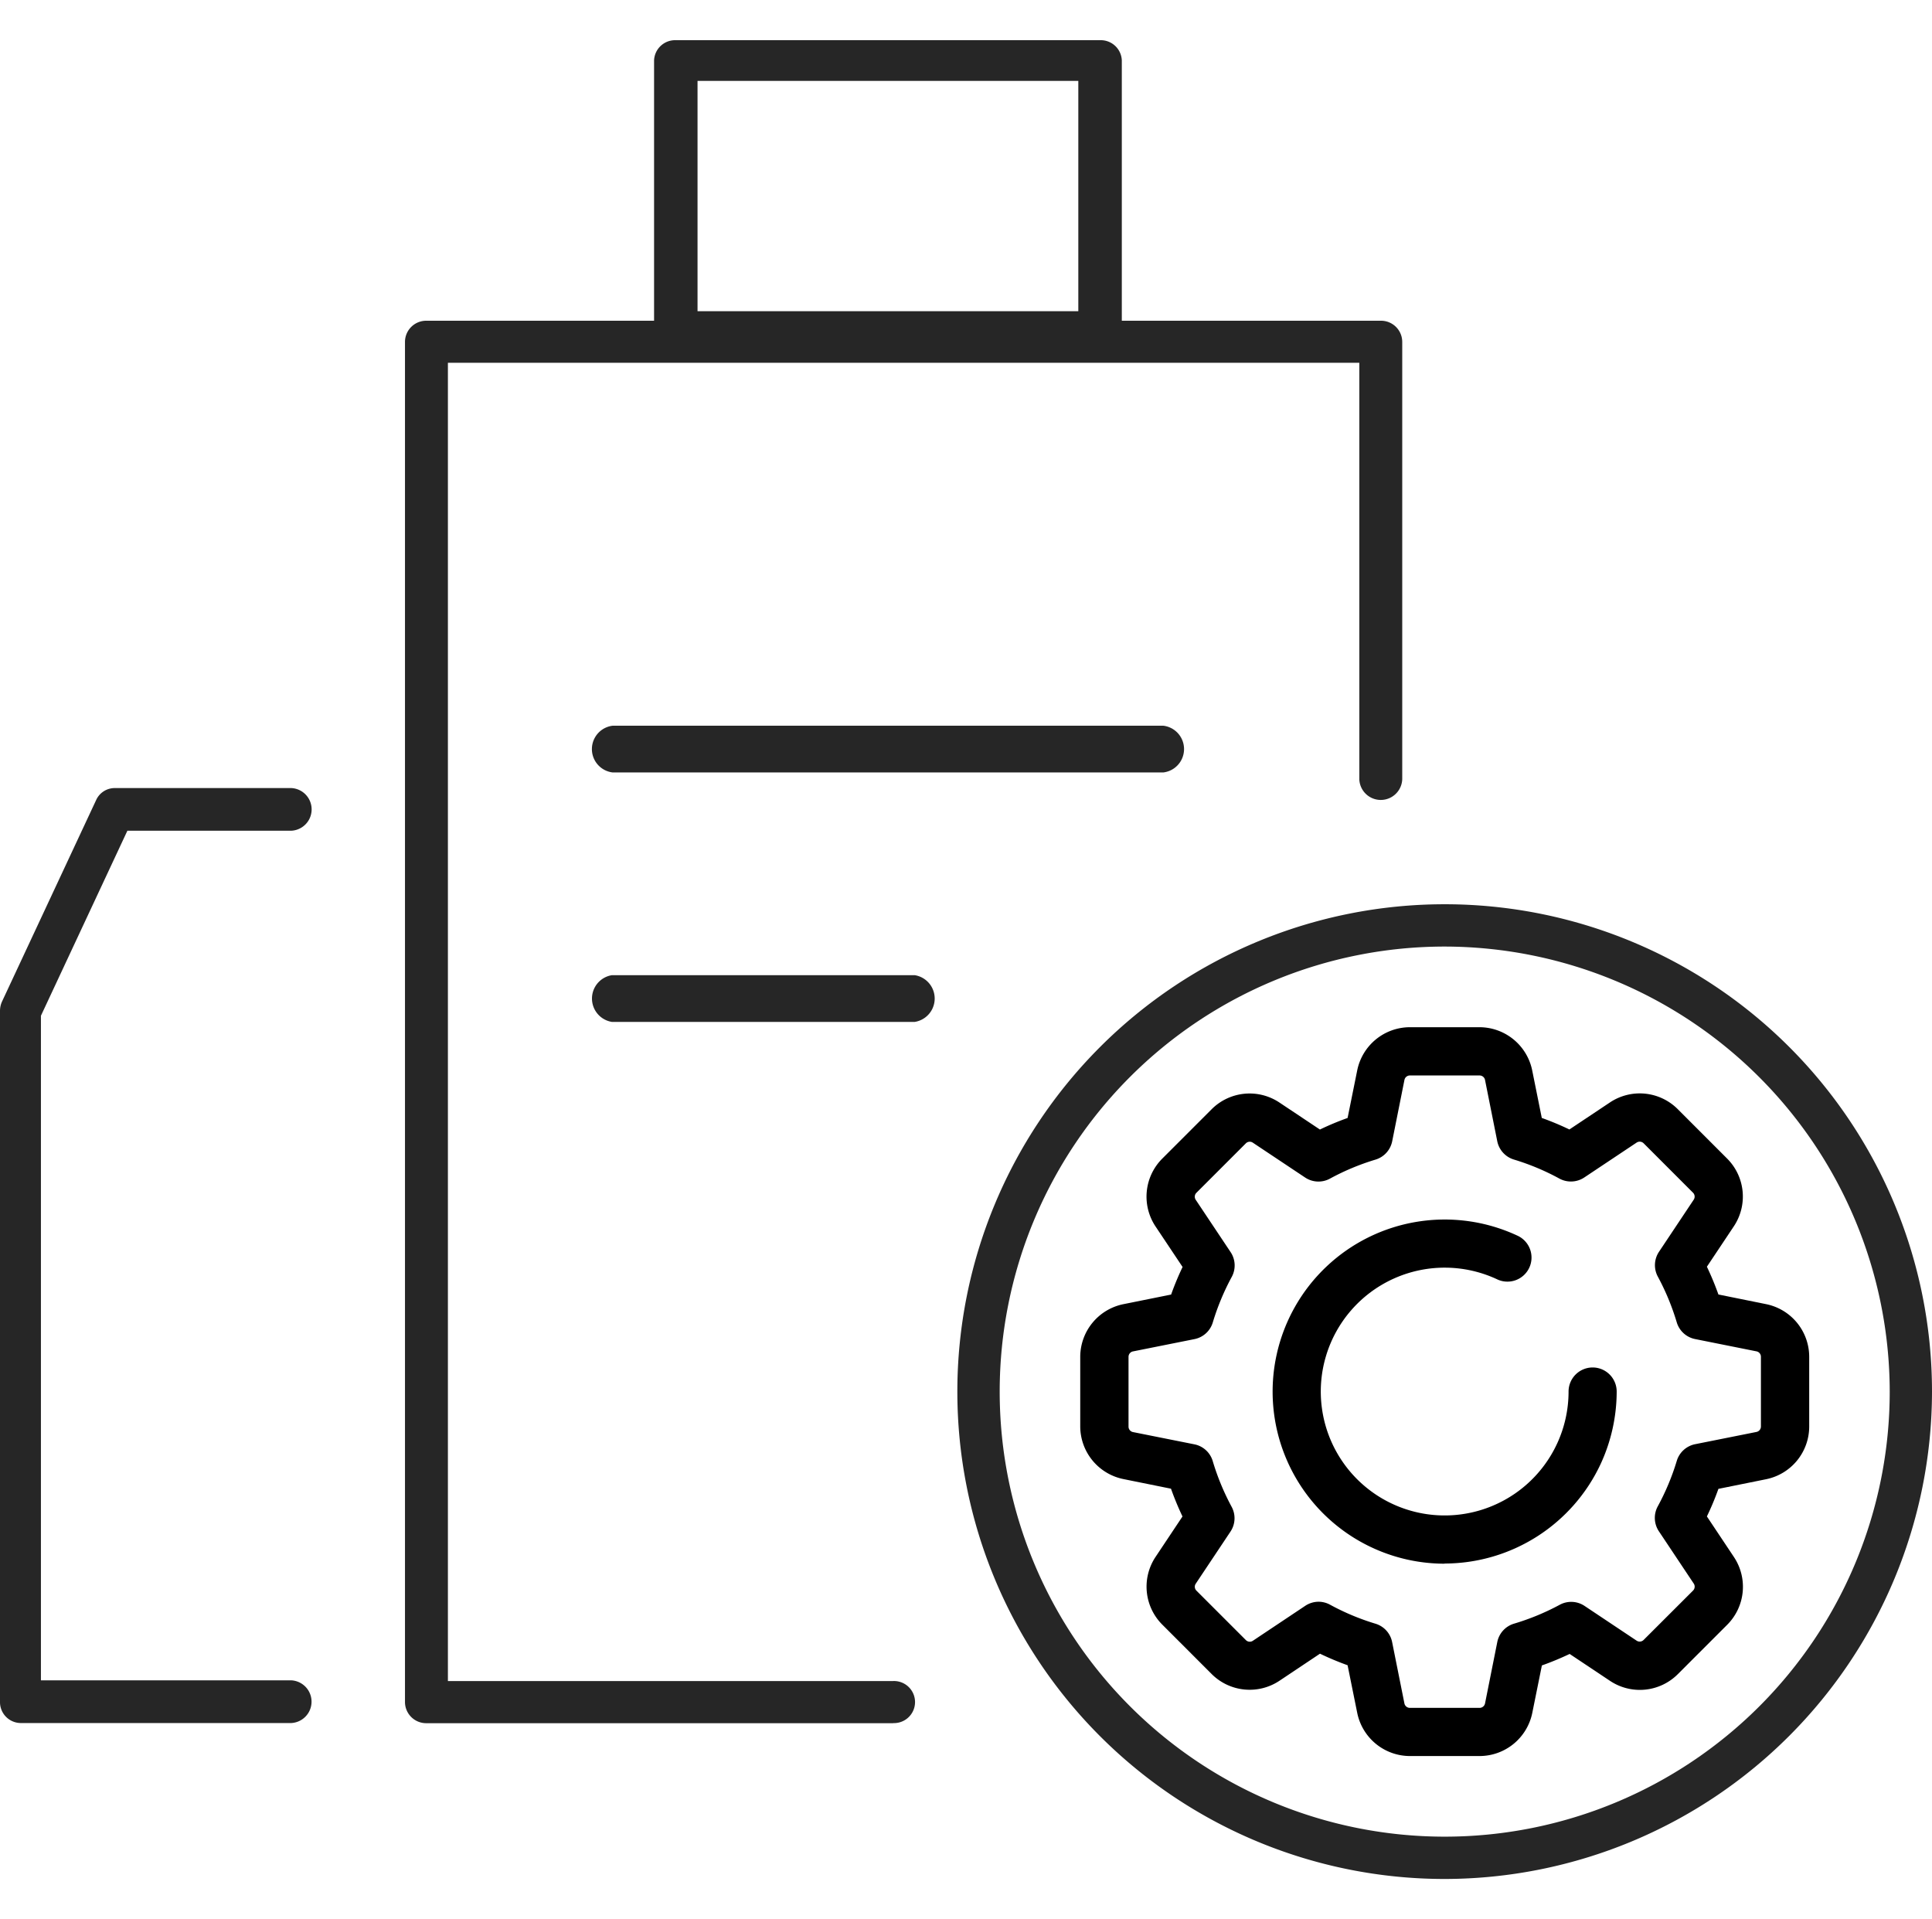 <svg xmlns="http://www.w3.org/2000/svg" width="60.181" height="59.776" viewBox="0 0 60.181 59.776">
    <path data-name="사각형 1610" transform="translate(.09)" style="fill:transparent" d="M0 0h60v59.777H0z"/>
    <g data-name="그룹 796">
        <g data-name="그룹 786">
            <path data-name="패스 422" d="M693.247 296.608h-8.433a.651.651 0 0 1-.636-.665v-21.519a.7.7 0 0 1 .064-.291l2.931-6.274a.636.636 0 0 1 .573-.373h5.5a.665.665 0 0 1 0 1.329h-5.1l-2.693 5.763v20.7h7.8a.666.666 0 0 1 0 1.33z" style="fill:#262626" transform="translate(-684.178 -242.94)"/>
        </g>
        <g data-name="그룹 795">
            <g data-name="그룹 787">
                <path data-name="패스 423" d="M712 296.613h-14.538a.661.661 0 0 1-.669-.655v-42.373a.661.661 0 0 1 .669-.655h29.727a.661.661 0 0 1 .668.655v13.628a.669.669 0 0 1-1.337 0V254.24h-28.39v41.06H712a.655.655 0 1 1 .051 1.31H712z" style="fill:#262626" transform="translate(-684.178 -242.94)"/>
            </g>
            <g data-name="그룹 788">
                <path data-name="패스 424" d="M718.443 253.9h-13.211a.655.655 0 0 1-.68-.63v-8.444a.655.655 0 0 1 .676-.634h13.215a.656.656 0 0 1 .679.63v8.445a.654.654 0 0 1-.676.633zm-12.537-1.267h11.861v-7.173h-11.861z" style="fill:#262626" transform="translate(-684.178 -242.94)"/>
            </g>
            <g data-name="그룹 794">
                <g data-name="그룹 789">
                    <path data-name="패스 425" d="M720.413 267h-17.15a.733.733 0 0 1 0-1.456h17.15a.733.733 0 0 1 0 1.456z" style="fill:#262626" transform="translate(-684.178 -242.94)"/>
                </g>
                <g data-name="그룹 791">
                    <path data-name="패스 427" d="M712.671 274.77h-9.431a.737.737 0 0 1 0-1.456h9.431a.737.737 0 0 1 0 1.456z" style="fill:#262626" transform="translate(-684.178 -242.94)"/>
                </g>
            </g>
        </g>
    </g>
    <g data-name="그룹 799">
        <g data-name="그룹 797">
            <path data-name="패스 430" d="M729.18 301.465a15.18 15.18 0 1 1 15.179-15.181 15.2 15.2 0 0 1-15.179 15.181zm0-29.042a13.862 13.862 0 1 0 13.862 13.862 13.882 13.882 0 0 0-13.862-13.862z" style="fill:#262626" transform="translate(-684.178 -242.94)"/>
        </g>
    </g>
    <g data-name="그룹 800">
        <path data-name="패스 490" d="M46.09 54.696h-2.174a1.678 1.678 0 0 1-1.639-1.344l-.3-1.484a9.084 9.084 0 0 1-.86-.36l-1.262.843a1.675 1.675 0 0 1-2.113-.21l-1.537-1.538a1.672 1.672 0 0 1-.209-2.111l.838-1.258a9.094 9.094 0 0 1-.358-.865l-1.483-.3a1.678 1.678 0 0 1-1.344-1.637V42.26a1.677 1.677 0 0 1 1.342-1.638l1.489-.3a8.927 8.927 0 0 1 .357-.859l-.843-1.263a1.675 1.675 0 0 1 .211-2.113l1.537-1.537a1.672 1.672 0 0 1 2.113-.208l1.26.84a8.8 8.8 0 0 1 .862-.36l.3-1.484a1.677 1.677 0 0 1 1.638-1.343h2.175a1.68 1.68 0 0 1 1.636 1.338l.3 1.488a8.861 8.861 0 0 1 .86.359l1.263-.842a1.673 1.673 0 0 1 2.113.21l1.537 1.538a1.672 1.672 0 0 1 .208 2.112l-.838 1.257a9.065 9.065 0 0 1 .359.865l1.482.3a1.675 1.675 0 0 1 1.346 1.642v2.174a1.676 1.676 0 0 1-1.343 1.638l-1.485.3a8.7 8.7 0 0 1-.359.859l.842 1.264a1.673 1.673 0 0 1-.21 2.111l-1.538 1.538a1.673 1.673 0 0 1-2.112.208l-1.257-.838a9.3 9.3 0 0 1-.865.358l-.3 1.483a1.678 1.678 0 0 1-1.639 1.339zm-5.021-4.806a.751.751 0 0 1 .359.091 7.44 7.44 0 0 0 1.417.593.749.749 0 0 1 .519.571l.383 1.913a.174.174 0 0 0 .17.138h2.172a.174.174 0 0 0 .169-.138l.382-1.914a.749.749 0 0 1 .521-.571 7.518 7.518 0 0 0 1.425-.589.749.749 0 0 1 .772.036l1.622 1.082a.172.172 0 0 0 .217-.021l1.541-1.539a.173.173 0 0 0 .022-.217l-1.087-1.63a.752.752 0 0 1-.035-.775 7.472 7.472 0 0 0 .593-1.418.751.751 0 0 1 .571-.519l1.913-.382a.173.173 0 0 0 .137-.168V42.26a.171.171 0 0 0-.138-.169l-1.913-.383a.75.75 0 0 1-.571-.521 7.54 7.54 0 0 0-.59-1.425.751.751 0 0 1 .037-.772l1.081-1.622a.172.172 0 0 0-.02-.217l-1.54-1.541a.174.174 0 0 0-.217-.022l-1.631 1.087a.752.752 0 0 1-.775.035 7.45 7.45 0 0 0-1.417-.593.751.751 0 0 1-.519-.571l-.382-1.913a.173.173 0 0 0-.168-.135h-2.172a.173.173 0 0 0-.169.138l-.382 1.912a.751.751 0 0 1-.52.571 7.467 7.467 0 0 0-1.418.592.75.75 0 0 1-.775-.035l-1.627-1.084a.171.171 0 0 0-.218.02l-1.54 1.54a.172.172 0 0 0-.022.218L38.333 39a.748.748 0 0 1 .035.773 7.561 7.561 0 0 0-.59 1.417.75.75 0 0 1-.572.52l-1.916.383a.173.173 0 0 0-.137.169v2.175a.173.173 0 0 0 .138.168l1.913.382a.749.749 0 0 1 .572.522 7.534 7.534 0 0 0 .589 1.424.749.749 0 0 1-.036.772l-1.082 1.623a.17.17 0 0 0 .021.216l1.54 1.54a.172.172 0 0 0 .218.022l1.629-1.087a.757.757 0 0 1 .414-.129z"/>
        <path data-name="패스 491" d="M44.998 48.705a5.36 5.36 0 1 1 2.26-10.222.75.75 0 1 1-.632 1.36 3.859 3.859 0 1 0 2.234 3.5.751.751 0 0 1 .75-.75.75.75 0 0 1 .749.751 5.386 5.386 0 0 1-.5 2.256 5.373 5.373 0 0 1-4.863 3.1z"/>
    </g>
</svg>
